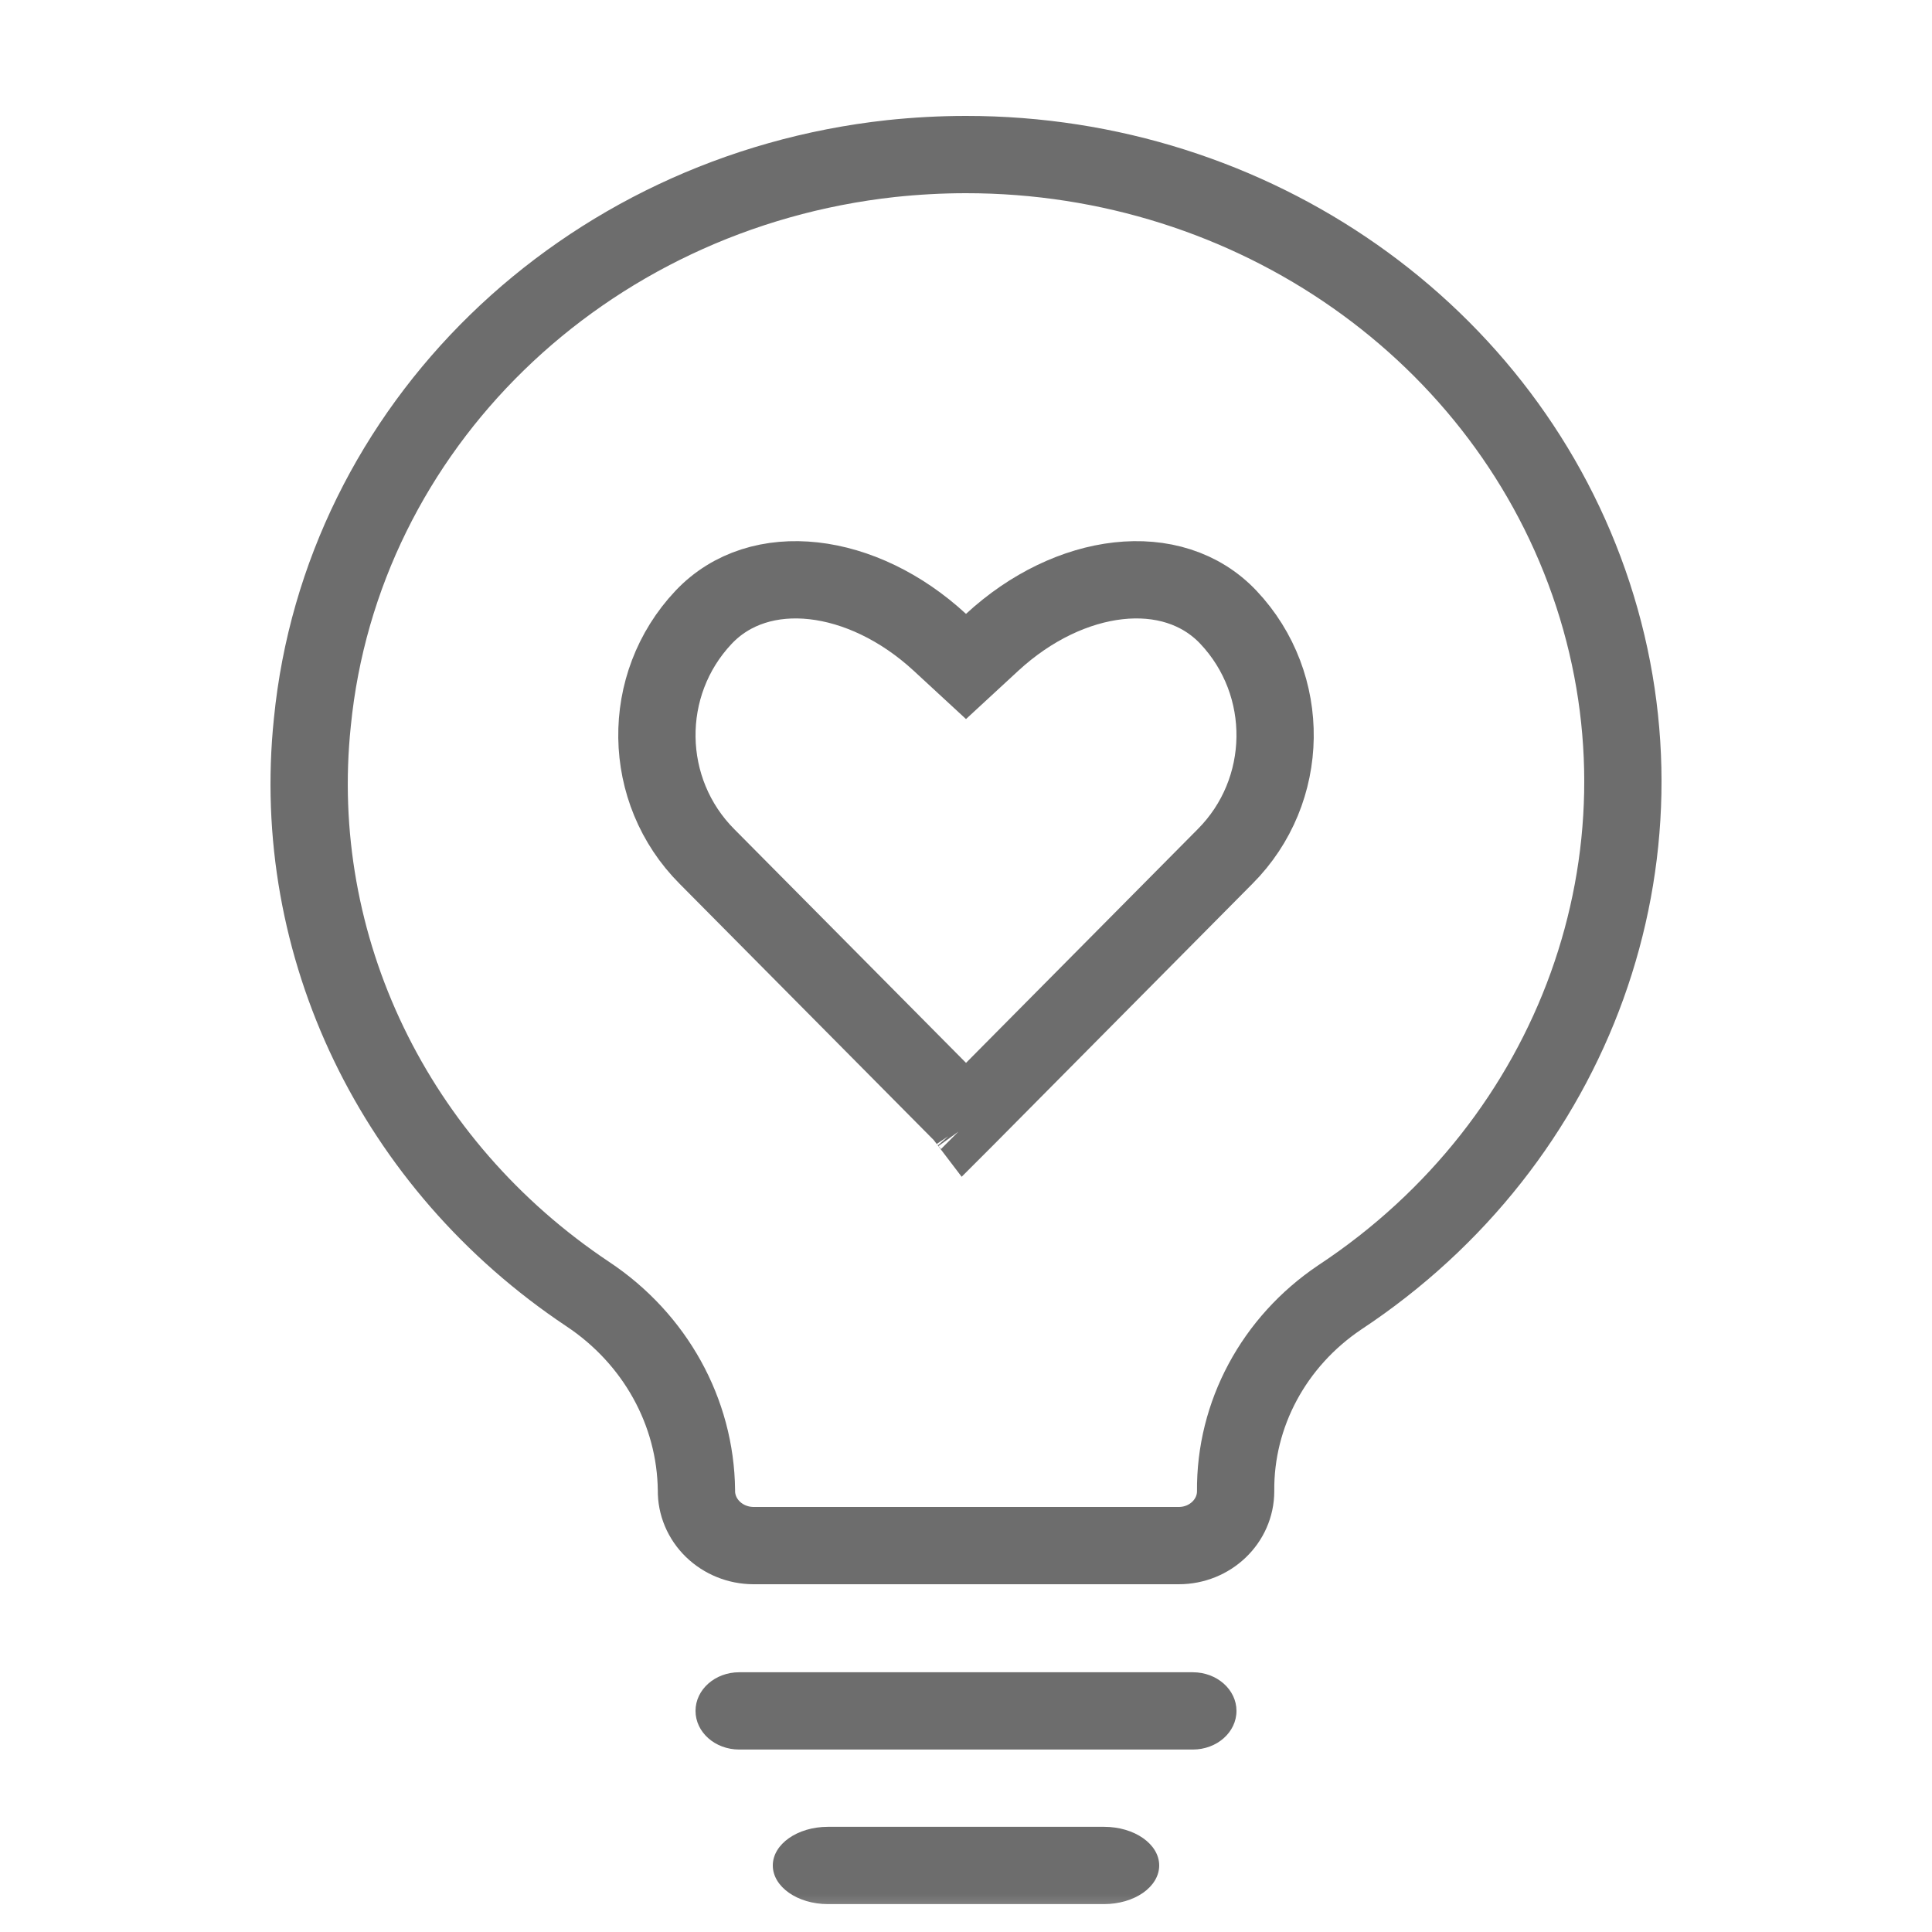 <?xml version="1.0" encoding="UTF-8"?>
<svg width="25px" height="25px" viewBox="0 0 25 25" version="1.1" xmlns="http://www.w3.org/2000/svg" xmlns:xlink="http://www.w3.org/1999/xlink">
    <!-- Generator: Sketch 54.1 (76490) - https://sketchapp.com -->
    <title>Idea Blog</title>
    <desc>Created with Sketch.</desc>
    <defs>
        <polygon id="path-1" points="0 0 25 0 25 25 0 25"></polygon>
    </defs>
    <g id="Idea-Blog" stroke="none" stroke-width="1" fill="none" fill-rule="evenodd">
        <g id="Ideas">
            <mask id="mask-2" fill="white">
                <use xlink:href="#path-1"></use>
            </mask>
            <g id="Rectangle-9-Copy-14"></g>
            <g id="Group" mask="url(#mask-2)" fill-rule="nonzero">
                <g transform="translate(4, 1.639)">
                    <path d="M7.53,0.413 C7.851,0.379 8.175,0.361 8.498,0.361 C12.217,0.359 15.504,2.667 16.613,6.057 C17.722,9.446 16.393,13.131 13.335,15.15 C12.483,15.724 11.98,16.661 11.989,17.657 C11.989,18.046 11.659,18.361 11.253,18.361 L5.749,18.361 C5.551,18.36 5.363,18.284 5.224,18.149 C5.086,18.015 5.009,17.833 5.012,17.645 C5.001,16.631 4.477,15.685 3.605,15.106 C1.103,13.437 -0.261,10.607 0.042,7.706 C0.42,3.89 3.543,0.849 7.53,0.413 Z" id="Path_29-path" stroke="#6D6D6D" stroke-width="1" fill="none"></path>
                    <path d="M5.565,21 L11.435,21 C11.747,21 12,20.776 12,20.5 C12,20.224 11.747,20 11.435,20 L5.565,20 C5.253,20 5,20.224 5,20.5 C5,20.776 5.253,21 5.565,21 L5.565,21 Z" id="Path_31" stroke="none" fill="#6D6D6D"></path>
                    <path d="M11,22.5 C11,22.224 10.681,22 10.287,22 L6.713,22 C6.319,22 6,22.224 6,22.5 C6,22.776 6.319,23 6.713,23 L10.287,23 C10.476,23 10.658,22.947 10.791,22.854 C10.925,22.76 11,22.633 11,22.5 L11,22.5 Z" id="Path_32" stroke="none" fill="#6D6D6D"></path>
                    <path d="M8.53,12.876 L8.537,12.885 C8.535,12.882 8.533,12.879 8.53,12.876 Z M8.495,12.83 C8.497,12.828 8.5,12.825 8.503,12.822 L11.852,9.444 C12.699,8.596 12.718,7.219 11.895,6.348 C11.172,5.583 9.841,5.748 8.839,6.672 L8.5,6.985 L8.161,6.672 C7.159,5.748 5.828,5.583 5.105,6.348 C4.282,7.219 4.301,8.596 5.149,9.445 L8.46,12.784 L8.495,12.83 Z" id="bx-heart_1_-path" stroke="#6D6D6D" stroke-width="1" fill="none"></path>
                </g>
            </g>
        </g>
    </g>
</svg>